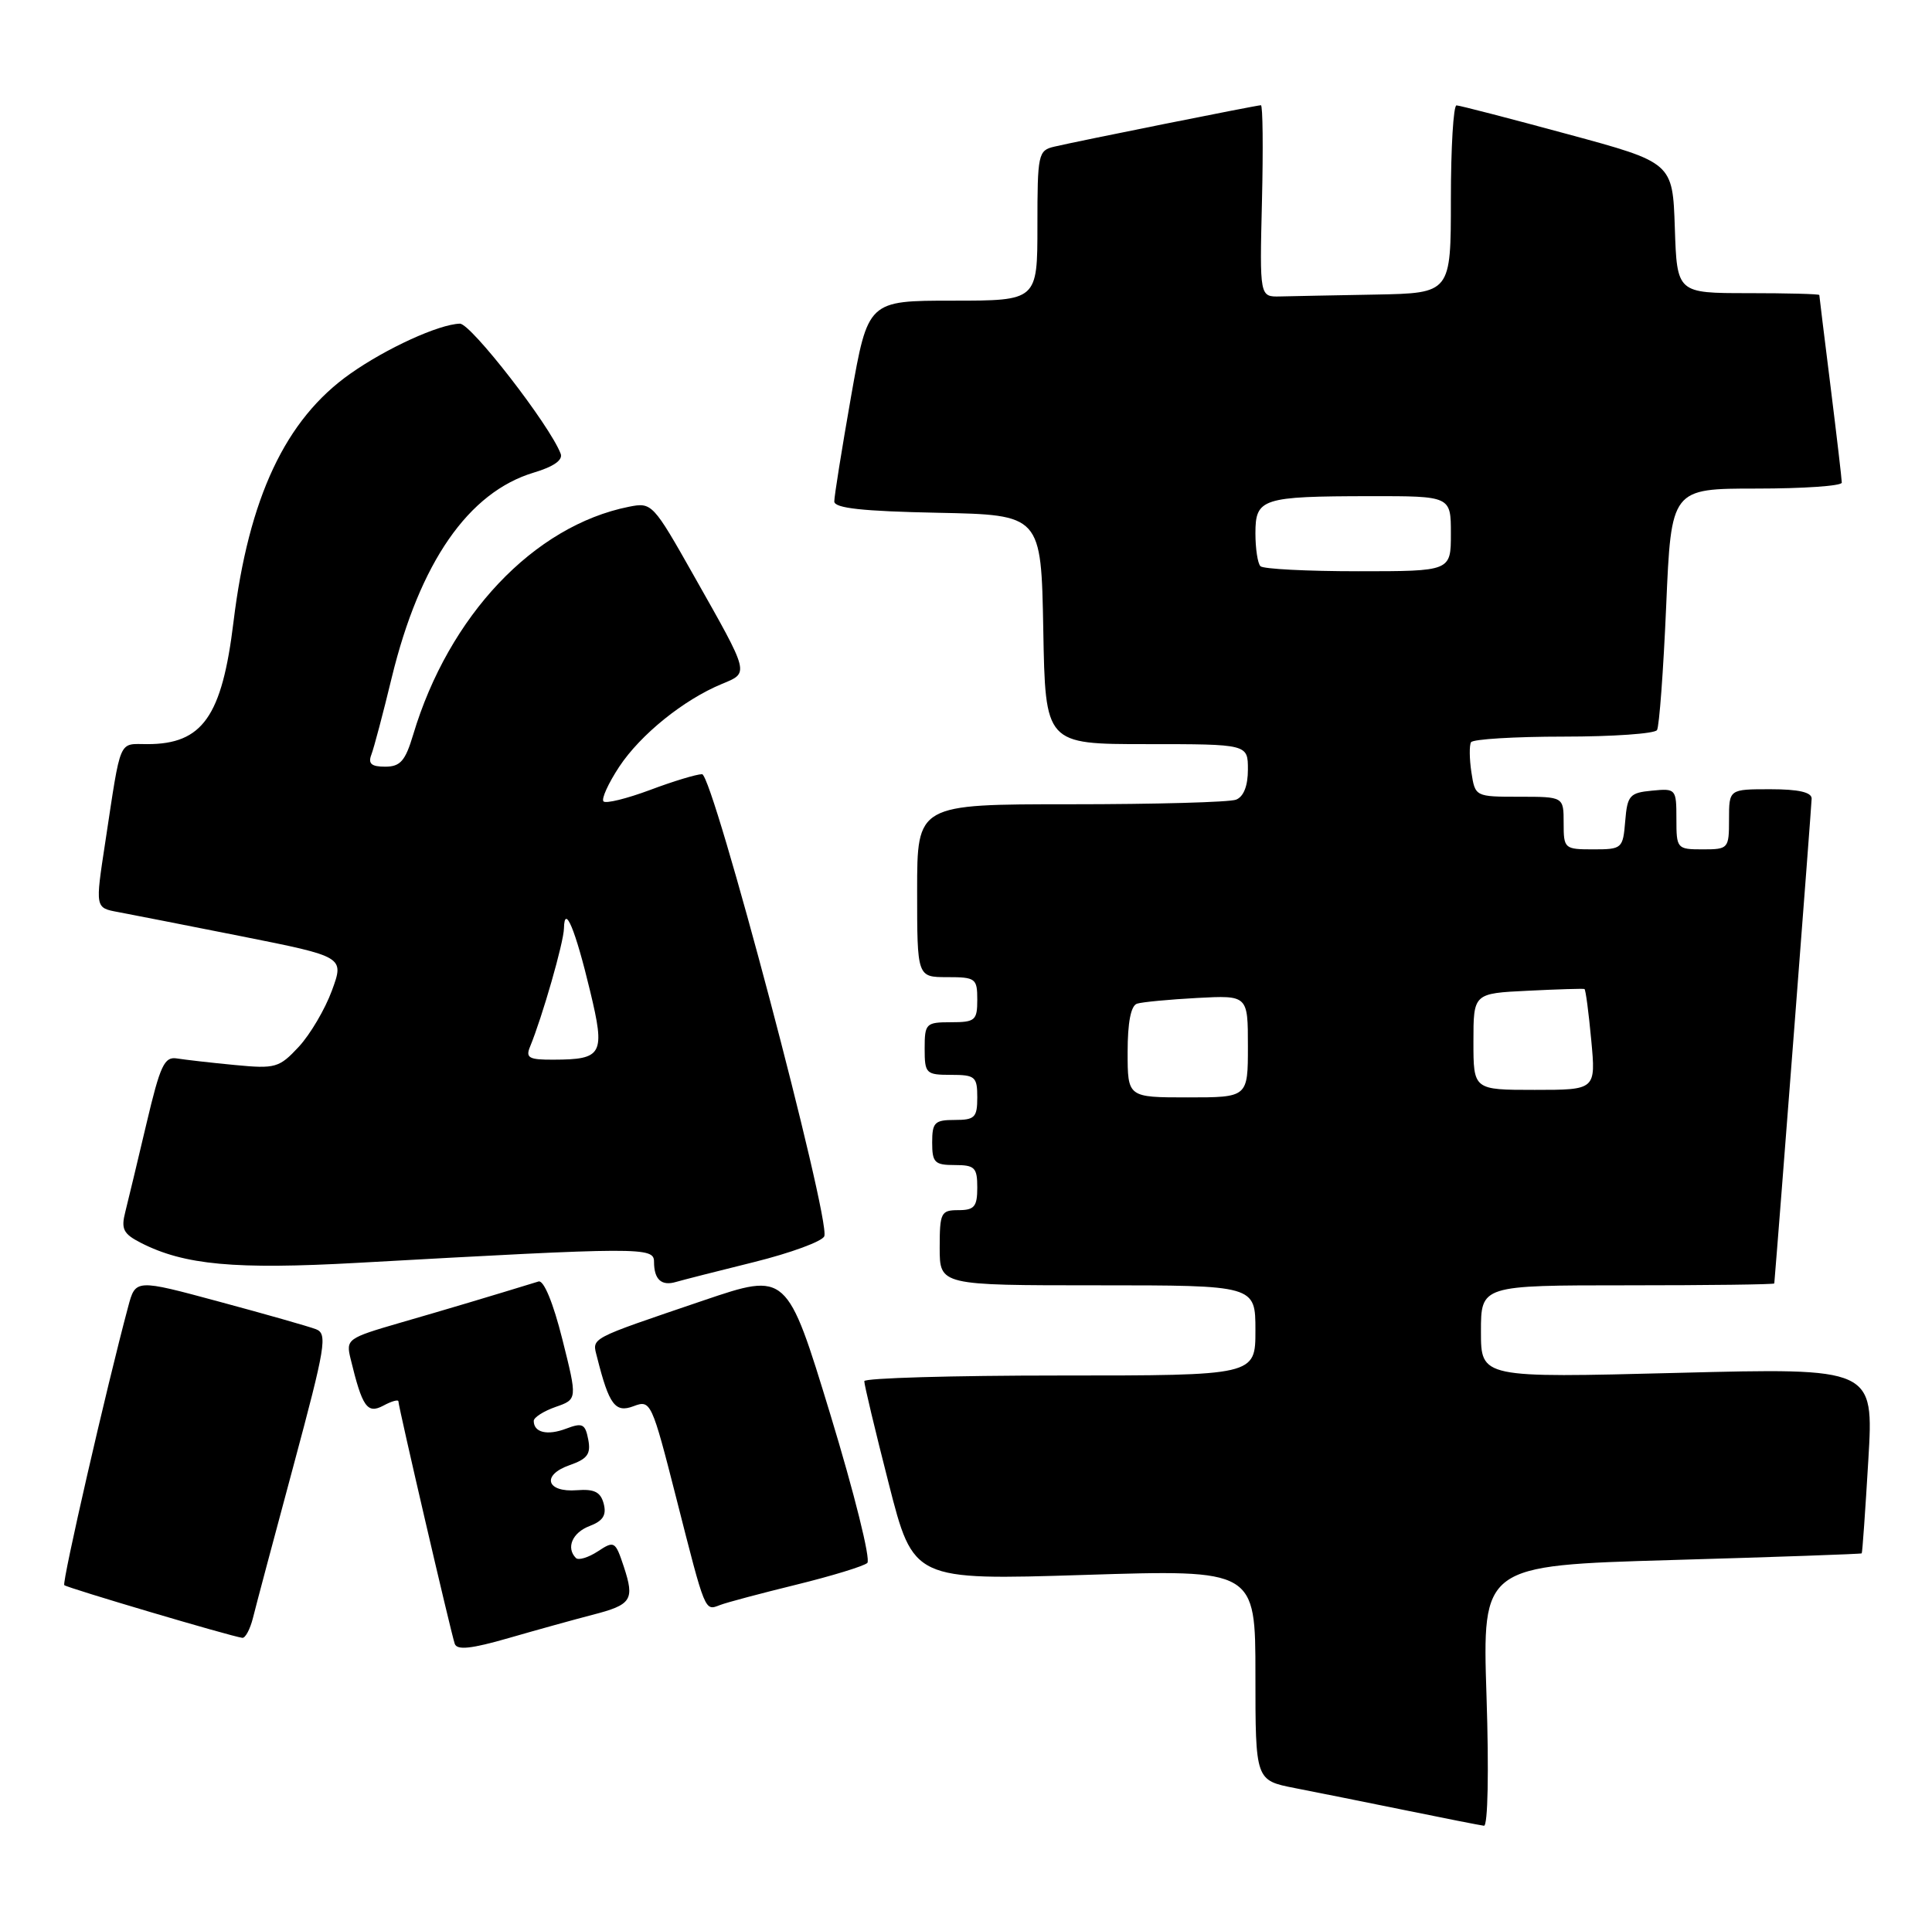<?xml version="1.0" encoding="UTF-8" standalone="no"?>
<!DOCTYPE svg PUBLIC "-//W3C//DTD SVG 1.1//EN" "http://www.w3.org/Graphics/SVG/1.1/DTD/svg11.dtd" >
<svg xmlns="http://www.w3.org/2000/svg" xmlns:xlink="http://www.w3.org/1999/xlink" version="1.1" viewBox="0 0 257 256">
 <g >
 <path fill="currentColor"
d=" M 197.74 225.64 C 197.18 208.28 197.18 208.28 222.34 207.55 C 236.18 207.15 247.57 206.75 247.65 206.66 C 247.74 206.57 248.13 200.98 248.53 194.24 C 249.26 181.98 249.26 181.98 223.13 182.65 C 197.00 183.32 197.00 183.32 197.00 177.16 C 197.00 171.00 197.00 171.00 216.50 171.00 C 227.22 171.00 236.01 170.89 236.02 170.75 C 236.55 164.61 240.98 107.11 240.99 106.25 C 241.00 105.40 239.24 105.00 235.50 105.00 C 230.00 105.00 230.00 105.00 230.00 109.00 C 230.00 112.90 229.92 113.00 226.50 113.00 C 223.07 113.00 223.00 112.91 223.00 108.94 C 223.00 104.95 222.93 104.88 219.75 105.19 C 216.78 105.47 216.47 105.83 216.19 109.25 C 215.89 112.90 215.77 113.00 211.94 113.00 C 208.10 113.00 208.00 112.91 208.00 109.50 C 208.00 106.00 208.00 106.00 202.11 106.00 C 196.24 106.00 196.23 105.99 195.73 102.75 C 195.46 100.96 195.44 99.16 195.68 98.75 C 195.92 98.34 201.46 98.00 208.00 98.00 C 214.54 98.00 220.13 97.61 220.42 97.13 C 220.72 96.64 221.27 89.22 221.64 80.63 C 222.31 65.00 222.31 65.00 233.66 65.00 C 239.89 65.00 245.00 64.65 245.00 64.21 C 245.00 63.78 244.33 58.04 243.51 51.46 C 242.69 44.88 242.01 39.39 242.01 39.25 C 242.00 39.11 237.74 39.00 232.54 39.00 C 223.08 39.00 223.08 39.00 222.79 30.32 C 222.50 21.63 222.50 21.63 208.50 17.84 C 200.80 15.75 194.16 14.03 193.75 14.02 C 193.34 14.01 193.00 19.62 193.00 26.50 C 193.00 39.00 193.00 39.00 183.00 39.19 C 177.50 39.29 171.78 39.40 170.28 39.44 C 167.56 39.50 167.56 39.50 167.87 26.75 C 168.04 19.74 167.98 14.00 167.73 14.00 C 167.18 14.00 143.39 18.77 140.25 19.51 C 138.10 20.01 138.00 20.49 138.00 30.02 C 138.00 40.00 138.00 40.00 126.73 40.00 C 115.46 40.00 115.46 40.00 113.21 52.75 C 111.98 59.76 110.97 66.05 110.98 66.72 C 111.00 67.61 114.75 68.02 124.75 68.22 C 138.50 68.50 138.50 68.50 138.78 83.75 C 139.05 99.00 139.05 99.00 152.53 99.00 C 166.00 99.00 166.00 99.00 166.00 102.39 C 166.00 104.56 165.43 106.00 164.42 106.39 C 163.55 106.73 153.65 107.00 142.42 107.00 C 122.00 107.00 122.00 107.00 122.00 118.50 C 122.00 130.00 122.00 130.00 126.00 130.00 C 129.78 130.00 130.00 130.17 130.00 133.00 C 130.00 135.76 129.72 136.00 126.50 136.00 C 123.17 136.00 123.00 136.17 123.00 139.50 C 123.00 142.83 123.17 143.00 126.50 143.00 C 129.72 143.00 130.00 143.24 130.00 146.00 C 130.00 148.67 129.67 149.00 127.00 149.00 C 124.33 149.00 124.00 149.33 124.00 152.00 C 124.00 154.67 124.33 155.00 127.00 155.00 C 129.67 155.00 130.00 155.33 130.00 158.00 C 130.00 160.53 129.61 161.00 127.50 161.00 C 125.17 161.00 125.00 161.33 125.00 166.00 C 125.00 171.00 125.00 171.00 146.00 171.00 C 167.00 171.00 167.00 171.00 167.00 177.00 C 167.00 183.00 167.00 183.00 141.00 183.00 C 126.70 183.00 114.99 183.34 114.97 183.75 C 114.95 184.16 116.41 190.29 118.22 197.37 C 121.50 210.24 121.50 210.24 144.25 209.53 C 167.00 208.81 167.00 208.81 167.00 222.84 C 167.00 236.86 167.00 236.86 172.25 237.89 C 175.14 238.45 181.78 239.79 187.00 240.85 C 192.22 241.92 196.91 242.84 197.40 242.90 C 197.92 242.96 198.07 235.72 197.74 225.64 Z  M 78.77 214.85 C 84.03 213.50 84.44 212.87 82.98 208.43 C 81.85 205.03 81.72 204.95 79.52 206.40 C 78.26 207.22 76.95 207.62 76.61 207.28 C 75.27 205.93 76.13 203.90 78.42 203.03 C 80.21 202.35 80.70 201.58 80.31 200.07 C 79.90 198.50 79.07 198.08 76.75 198.26 C 72.68 198.58 71.99 196.25 75.76 194.93 C 78.14 194.10 78.62 193.45 78.25 191.52 C 77.85 189.43 77.48 189.25 75.31 190.07 C 72.81 191.02 71.00 190.59 71.00 189.04 C 71.00 188.58 72.31 187.74 73.91 187.18 C 76.81 186.17 76.81 186.17 74.80 178.16 C 73.59 173.33 72.33 170.28 71.64 170.49 C 65.29 172.44 59.31 174.23 53.24 175.98 C 46.19 178.03 46.00 178.17 46.64 180.79 C 48.19 187.20 48.85 188.15 50.99 187.01 C 52.10 186.41 53.00 186.16 53.00 186.45 C 53.00 187.15 59.98 217.20 60.49 218.69 C 60.79 219.57 62.68 219.37 67.70 217.92 C 71.44 216.84 76.42 215.46 78.77 214.85 Z  M 33.65 215.25 C 34.02 213.74 36.45 204.62 39.04 195.00 C 43.31 179.11 43.59 177.44 42.03 176.84 C 41.09 176.48 35.30 174.83 29.17 173.18 C 18.03 170.17 18.03 170.17 17.05 173.84 C 14.16 184.62 8.22 210.55 8.55 210.89 C 8.92 211.25 30.65 217.69 32.23 217.90 C 32.63 217.96 33.27 216.76 33.65 215.25 Z  M 105.92 210.83 C 110.64 209.67 114.89 208.37 115.37 207.94 C 115.85 207.51 113.64 198.64 110.46 188.20 C 104.68 169.25 104.68 169.25 93.59 173.01 C 78.05 178.30 78.76 177.91 79.43 180.59 C 81.02 186.91 81.84 188.01 84.28 187.08 C 86.56 186.22 86.69 186.48 89.97 199.35 C 93.86 214.64 93.73 214.32 95.77 213.54 C 96.63 213.20 101.20 211.99 105.92 210.83 Z  M 100.34 167.90 C 105.20 166.69 109.39 165.15 109.65 164.47 C 110.50 162.25 94.83 103.00 93.39 103.00 C 92.66 103.00 89.55 103.94 86.47 105.10 C 83.38 106.25 80.60 106.94 80.28 106.62 C 79.97 106.30 80.91 104.23 82.37 102.01 C 85.21 97.72 90.94 93.10 96.01 91.00 C 99.69 89.47 99.78 89.83 92.33 76.65 C 86.86 66.96 86.72 66.81 83.66 67.42 C 71.02 69.95 59.70 81.91 54.96 97.75 C 53.91 101.25 53.25 102.00 51.23 102.00 C 49.40 102.00 48.94 101.60 49.40 100.40 C 49.74 99.52 50.96 94.91 52.11 90.15 C 55.84 74.82 62.31 65.48 71.02 62.87 C 73.64 62.09 74.91 61.20 74.58 60.36 C 73.12 56.54 62.62 43.01 61.17 43.06 C 58.36 43.15 51.40 46.33 46.58 49.73 C 37.97 55.80 33.08 66.20 31.06 82.74 C 29.53 95.33 26.94 99.00 19.61 99.00 C 15.71 99.00 16.14 97.99 14.01 112.00 C 12.66 120.85 12.64 120.77 15.75 121.35 C 17.26 121.63 24.64 123.08 32.15 124.57 C 45.80 127.29 45.80 127.29 44.15 131.79 C 43.24 134.27 41.26 137.63 39.74 139.27 C 37.14 142.06 36.64 142.21 31.24 141.69 C 28.08 141.39 24.62 140.99 23.55 140.82 C 21.86 140.54 21.32 141.70 19.48 149.50 C 18.31 154.45 17.05 159.72 16.67 161.22 C 16.08 163.52 16.40 164.15 18.74 165.35 C 24.52 168.30 31.23 168.92 47.56 168.01 C 85.44 165.90 87.00 165.90 87.00 167.87 C 87.00 170.23 87.99 171.13 89.93 170.55 C 90.79 170.30 95.48 169.10 100.34 167.90 Z  M 150.00 139.97 C 150.00 136.03 150.43 133.80 151.25 133.53 C 151.94 133.31 155.54 132.97 159.25 132.77 C 166.00 132.41 166.00 132.41 166.00 139.20 C 166.00 146.00 166.00 146.00 158.00 146.00 C 150.00 146.00 150.00 146.00 150.00 139.97 Z  M 196.00 138.58 C 196.00 132.16 196.00 132.16 203.25 131.81 C 207.24 131.61 210.62 131.51 210.77 131.58 C 210.93 131.66 211.33 134.70 211.67 138.36 C 212.29 145.00 212.29 145.00 204.14 145.00 C 196.00 145.00 196.00 145.00 196.00 138.58 Z  M 167.67 75.33 C 167.30 74.97 167.00 72.99 167.00 70.95 C 167.00 66.31 167.85 66.03 182.25 66.01 C 193.00 66.00 193.00 66.00 193.00 71.00 C 193.00 76.00 193.00 76.00 180.67 76.00 C 173.88 76.00 168.03 75.70 167.67 75.33 Z  M 70.51 139.25 C 72.13 135.32 74.99 125.37 75.02 123.50 C 75.09 120.18 76.53 123.64 78.50 131.86 C 80.53 140.29 80.17 140.96 73.64 140.98 C 70.36 141.00 69.89 140.74 70.51 139.25 Z "/>
</g>
</svg>